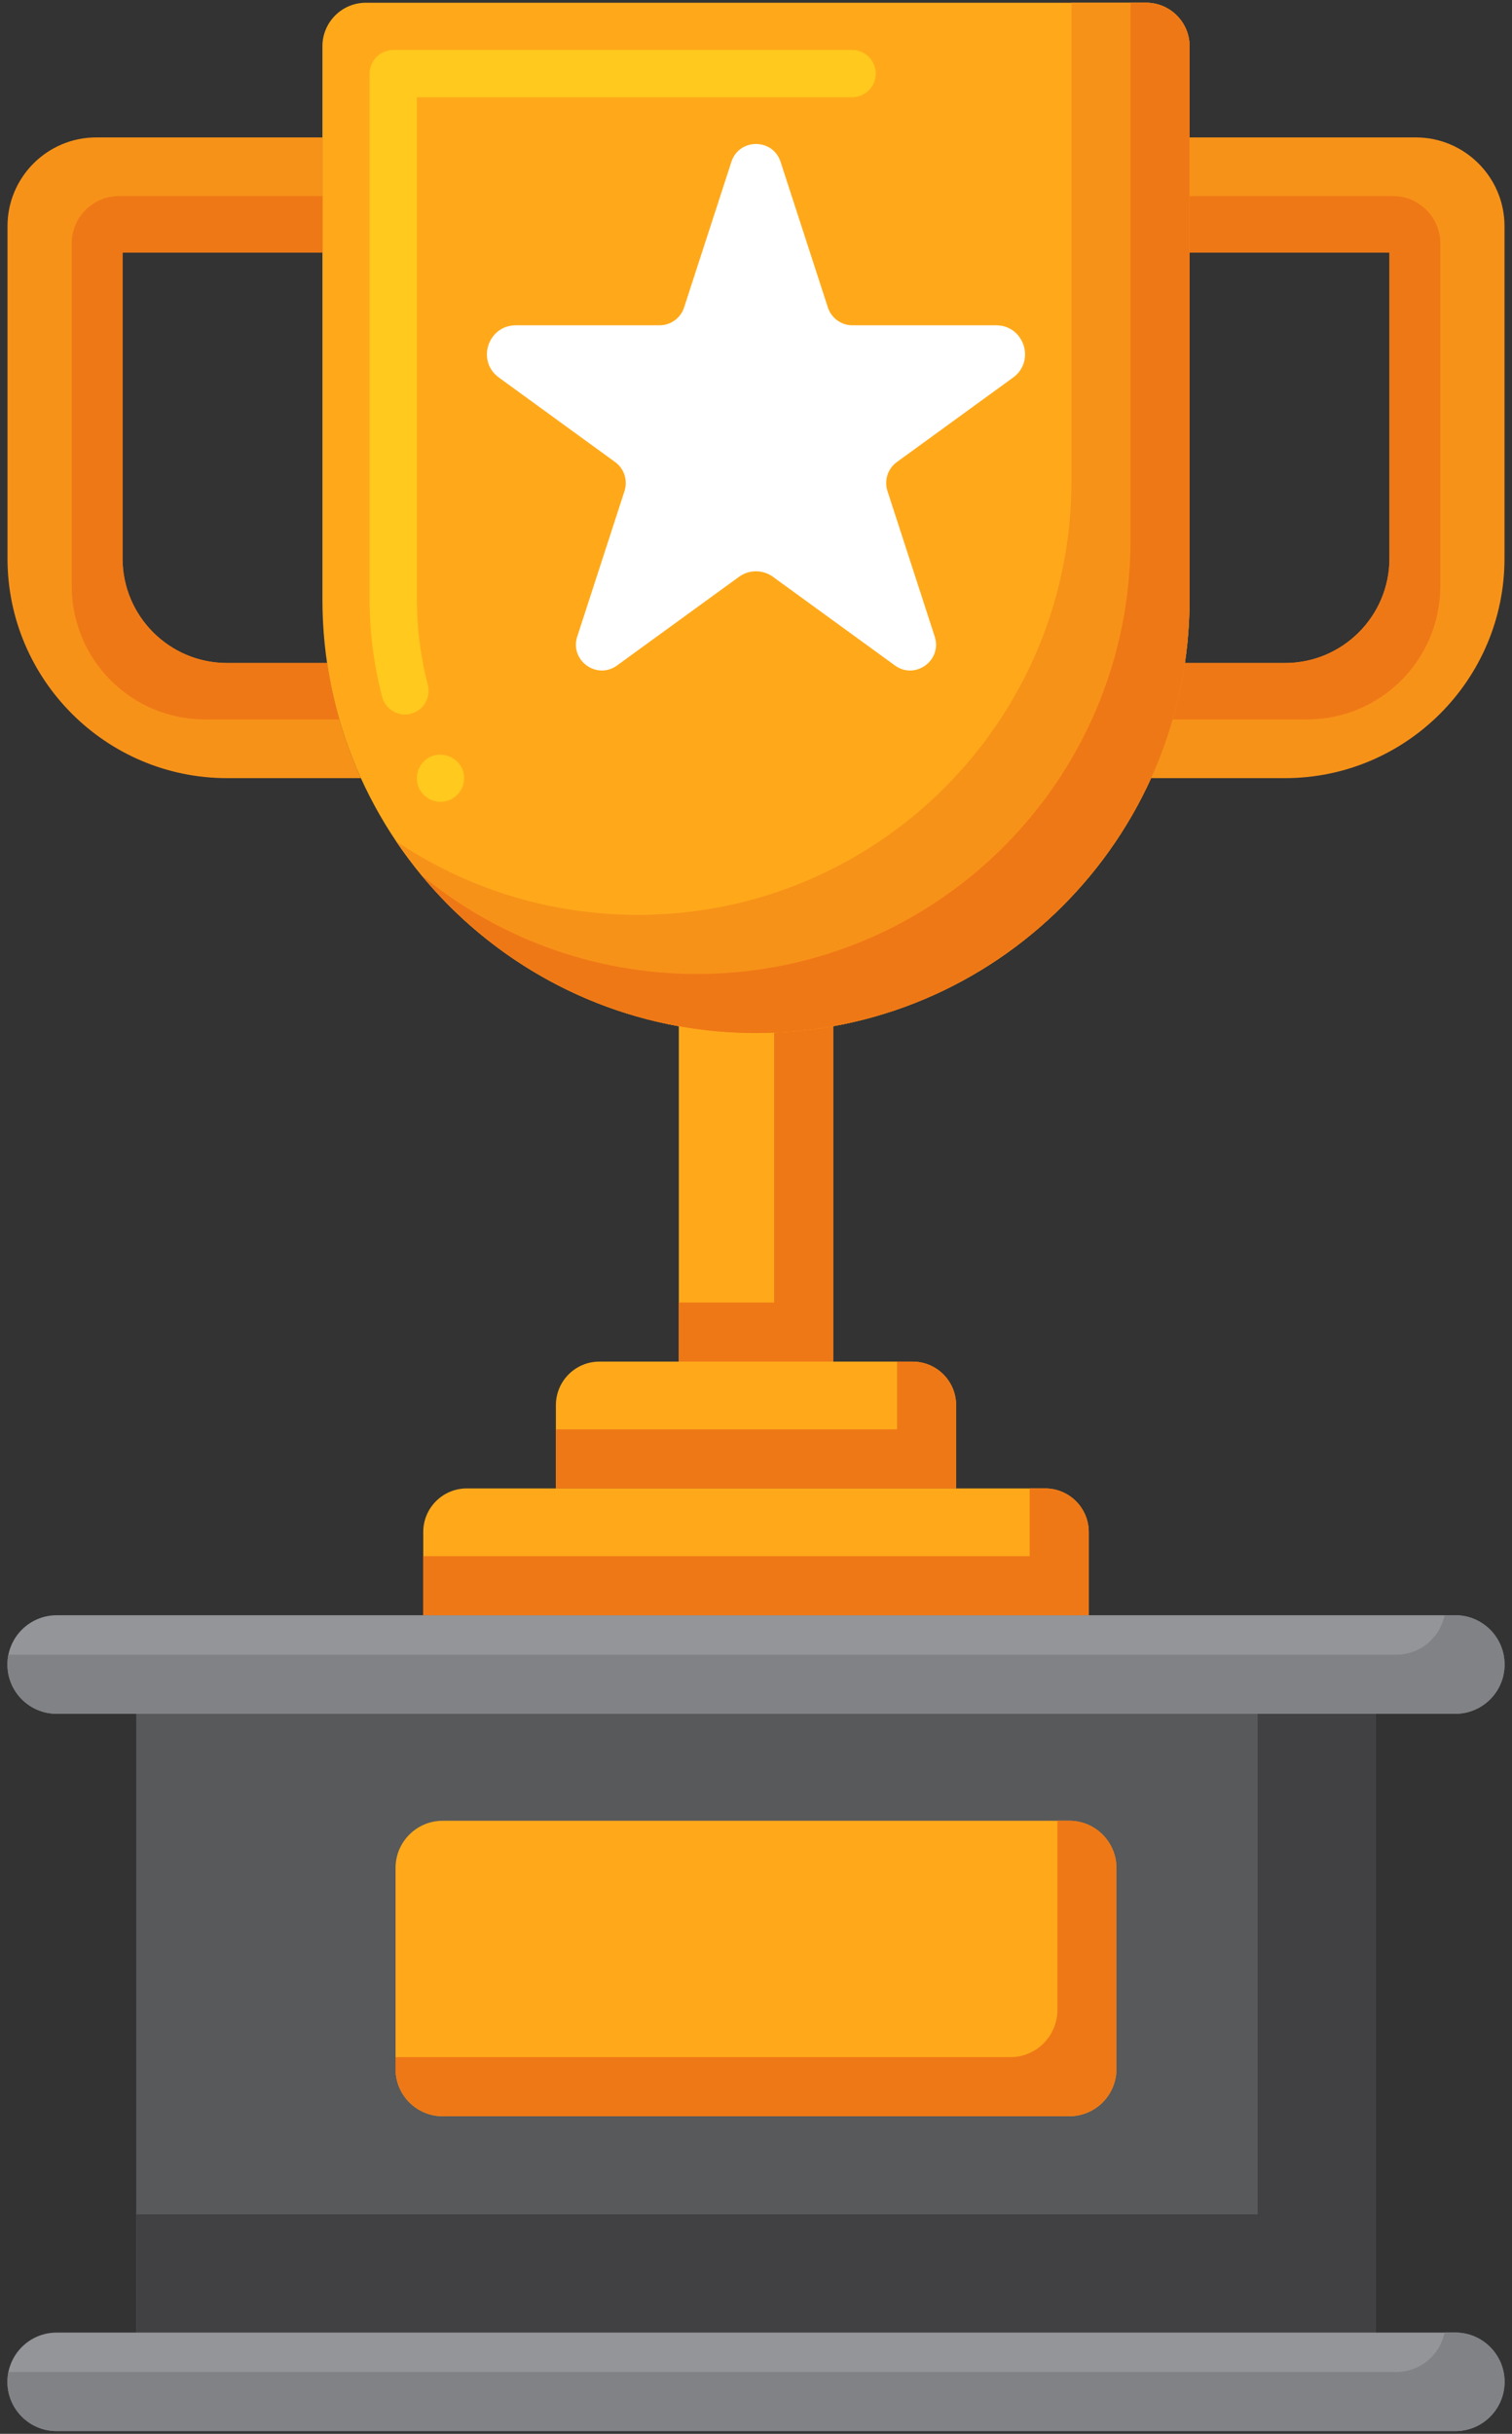 <svg width="46" height="74" viewBox="0 0 46 74" fill="none" xmlns="http://www.w3.org/2000/svg">
<rect x="0" y="0" width="46" height="74" fill="#333333" stroke="none"/>
<path d="M25.348 29.68H20.652V41.399H25.348V29.68Z" fill="#FFA91A"/>
<path d="M23.551 29.68V39.602H20.652V41.399H25.348V29.68H23.551Z" fill="#EF7816"/>
<path d="M41.856 52.107H4.144V70.92H41.856V52.107Z" fill="#58595B"/>
<path d="M38.262 52.107V67.327H4.144V70.92H41.856V52.107H38.262Z" fill="#414042"/>
<path d="M44.276 73.917H1.724C0.896 73.917 0.226 73.246 0.226 72.419C0.226 71.591 0.897 70.921 1.724 70.921H44.276C45.103 70.921 45.774 71.592 45.774 72.419C45.774 73.247 45.103 73.917 44.276 73.917Z" fill="#939598"/>
<path d="M44.276 70.92H43.948C43.809 71.605 43.205 72.12 42.479 72.12H0.255C0.236 72.217 0.226 72.317 0.226 72.419C0.226 73.247 0.897 73.917 1.724 73.917H44.276C45.103 73.917 45.774 73.246 45.774 72.419C45.774 71.592 45.103 70.92 44.276 70.92Z" fill="#808285"/>
<path d="M44.276 52.107H1.724C0.896 52.107 0.226 51.437 0.226 50.609C0.226 49.782 0.897 49.111 1.724 49.111H44.276C45.103 49.111 45.774 49.782 45.774 50.609C45.774 51.437 45.103 52.107 44.276 52.107Z" fill="#939598"/>
<path d="M44.276 49.111H43.948C43.809 49.795 43.205 50.31 42.479 50.31H0.255C0.236 50.407 0.226 50.507 0.226 50.609C0.226 51.437 0.897 52.107 1.724 52.107H44.276C45.103 52.107 45.774 51.437 45.774 50.609C45.774 49.782 45.103 49.111 44.276 49.111Z" fill="#808285"/>
<path d="M23 31.41C15.715 31.41 9.809 25.504 9.809 18.219V1.407C9.809 0.676 10.402 0.083 11.133 0.083H34.866C35.597 0.083 36.19 0.676 36.19 1.407V18.22C36.191 25.504 30.285 31.41 23 31.41Z" fill="#FFA91A"/>
<path d="M13.401 24.379C13.142 24.379 12.905 24.239 12.775 24.016C12.581 23.671 12.704 23.229 13.045 23.035C13.379 22.844 13.836 22.974 14.026 23.304C14.12 23.47 14.144 23.664 14.094 23.851C14.044 24.034 13.922 24.188 13.757 24.285C13.648 24.346 13.527 24.379 13.401 24.379ZM12.319 21.723C11.992 21.723 11.708 21.5 11.625 21.184C11.373 20.221 11.244 19.222 11.244 18.219V2.238C11.244 2.051 11.323 1.864 11.456 1.731C11.589 1.598 11.776 1.519 11.966 1.519H25.925C26.32 1.519 26.643 1.842 26.643 2.238C26.643 2.637 26.32 2.956 25.925 2.956H12.682V18.219C12.682 19.099 12.793 19.976 13.016 20.821C13.117 21.206 12.887 21.601 12.502 21.698C12.445 21.716 12.38 21.723 12.319 21.723Z" fill="#FFC91D"/>
<path d="M34.867 0.083H32.597V14.625C32.597 21.91 26.692 27.816 19.406 27.816C16.682 27.816 14.151 26.99 12.05 25.576C14.419 29.095 18.439 31.41 23 31.41C30.285 31.41 36.191 25.504 36.191 18.219V1.407C36.191 0.676 35.598 0.083 34.867 0.083Z" fill="#F79219"/>
<path d="M34.867 0.083H34.394V16.422C34.394 23.707 28.488 29.613 21.203 29.613C18.018 29.613 15.097 28.484 12.817 26.605C15.237 29.539 18.9 31.41 23 31.41C30.285 31.41 36.191 25.504 36.191 18.219V1.407C36.191 0.676 35.598 0.083 34.867 0.083Z" fill="#EF7816"/>
<path d="M43.072 4.178H36.188V7.678H42.272V16.979C42.272 18.732 40.846 20.159 39.092 20.159H36.047C35.866 21.389 35.514 22.564 35.019 23.659H39.092C42.775 23.659 45.772 20.662 45.772 16.979V6.878C45.772 5.389 44.561 4.178 43.072 4.178Z" fill="#F79219"/>
<path d="M42.38 5.962H36.188V7.678H42.272V16.979C42.272 18.735 40.849 20.159 39.092 20.159H36.047C35.961 20.744 35.836 21.317 35.675 21.875H39.763C42.003 21.875 43.818 20.059 43.818 17.82V7.399C43.818 6.605 43.174 5.962 42.38 5.962Z" fill="#EF7816"/>
<path d="M2.928 4.178H9.811V7.678H3.728V16.979C3.728 18.732 5.154 20.159 6.908 20.159H9.953C10.134 21.389 10.485 22.564 10.981 23.659H6.908C3.225 23.659 0.228 20.662 0.228 16.979V6.878C0.228 5.389 1.439 4.178 2.928 4.178Z" fill="#F79219"/>
<path d="M3.62 5.962H9.812V7.678H3.728V16.979C3.728 18.735 5.152 20.159 6.908 20.159H9.953C10.04 20.744 10.164 21.317 10.325 21.875H6.237C3.997 21.875 2.182 20.059 2.182 17.82V7.399C2.182 6.605 2.826 5.962 3.62 5.962Z" fill="#EF7816"/>
<path d="M31.798 45.255H14.201C13.469 45.255 12.877 45.848 12.877 46.579V49.111H33.123V46.579C33.123 45.848 32.53 45.255 31.798 45.255Z" fill="#FFA91A"/>
<path d="M31.798 45.255H31.326V47.314H12.877V49.111H33.123V46.579C33.123 45.848 32.53 45.255 31.798 45.255Z" fill="#EF7816"/>
<path d="M27.763 41.399H18.236C17.505 41.399 16.912 41.992 16.912 42.724V45.255H29.088V42.724C29.088 41.992 28.495 41.399 27.763 41.399Z" fill="#FFA91A"/>
<path d="M27.763 41.399H27.291V43.458H16.912V45.255H29.088V42.724C29.088 41.992 28.495 41.399 27.763 41.399Z" fill="#EF7816"/>
<path d="M32.531 64.343H13.468C12.676 64.343 12.034 63.701 12.034 62.909V56.794C12.034 56.002 12.676 55.36 13.468 55.36H32.531C33.323 55.36 33.965 56.002 33.965 56.794V62.909C33.965 63.701 33.323 64.343 32.531 64.343Z" fill="#FFA91A"/>
<path d="M32.531 55.36H32.169V61.112C32.169 61.904 31.526 62.547 30.734 62.547H12.034V62.909C12.034 63.701 12.676 64.343 13.469 64.343H32.531C33.324 64.343 33.966 63.701 33.966 62.909V56.794C33.965 56.002 33.323 55.36 32.531 55.36Z" fill="#EF7816"/>
<path d="M23.748 4.922L25.186 9.347C25.291 9.671 25.593 9.891 25.934 9.891H30.305C31.156 9.891 31.51 10.979 30.822 11.479L27.285 14.049C27.009 14.249 26.894 14.604 26.999 14.929L28.437 19.354C28.672 20.078 27.843 20.681 27.226 20.233L23.516 17.538C23.208 17.314 22.791 17.314 22.483 17.538L18.773 20.233C18.156 20.681 17.326 20.078 17.562 19.354L19 14.929C19.105 14.604 18.99 14.249 18.714 14.049L15.178 11.479C14.489 10.979 14.843 9.891 15.694 9.891H20.065C20.406 9.891 20.708 9.671 20.813 9.347L22.251 4.922C22.487 4.197 23.513 4.197 23.748 4.922Z" fill="white"/>
</svg>
